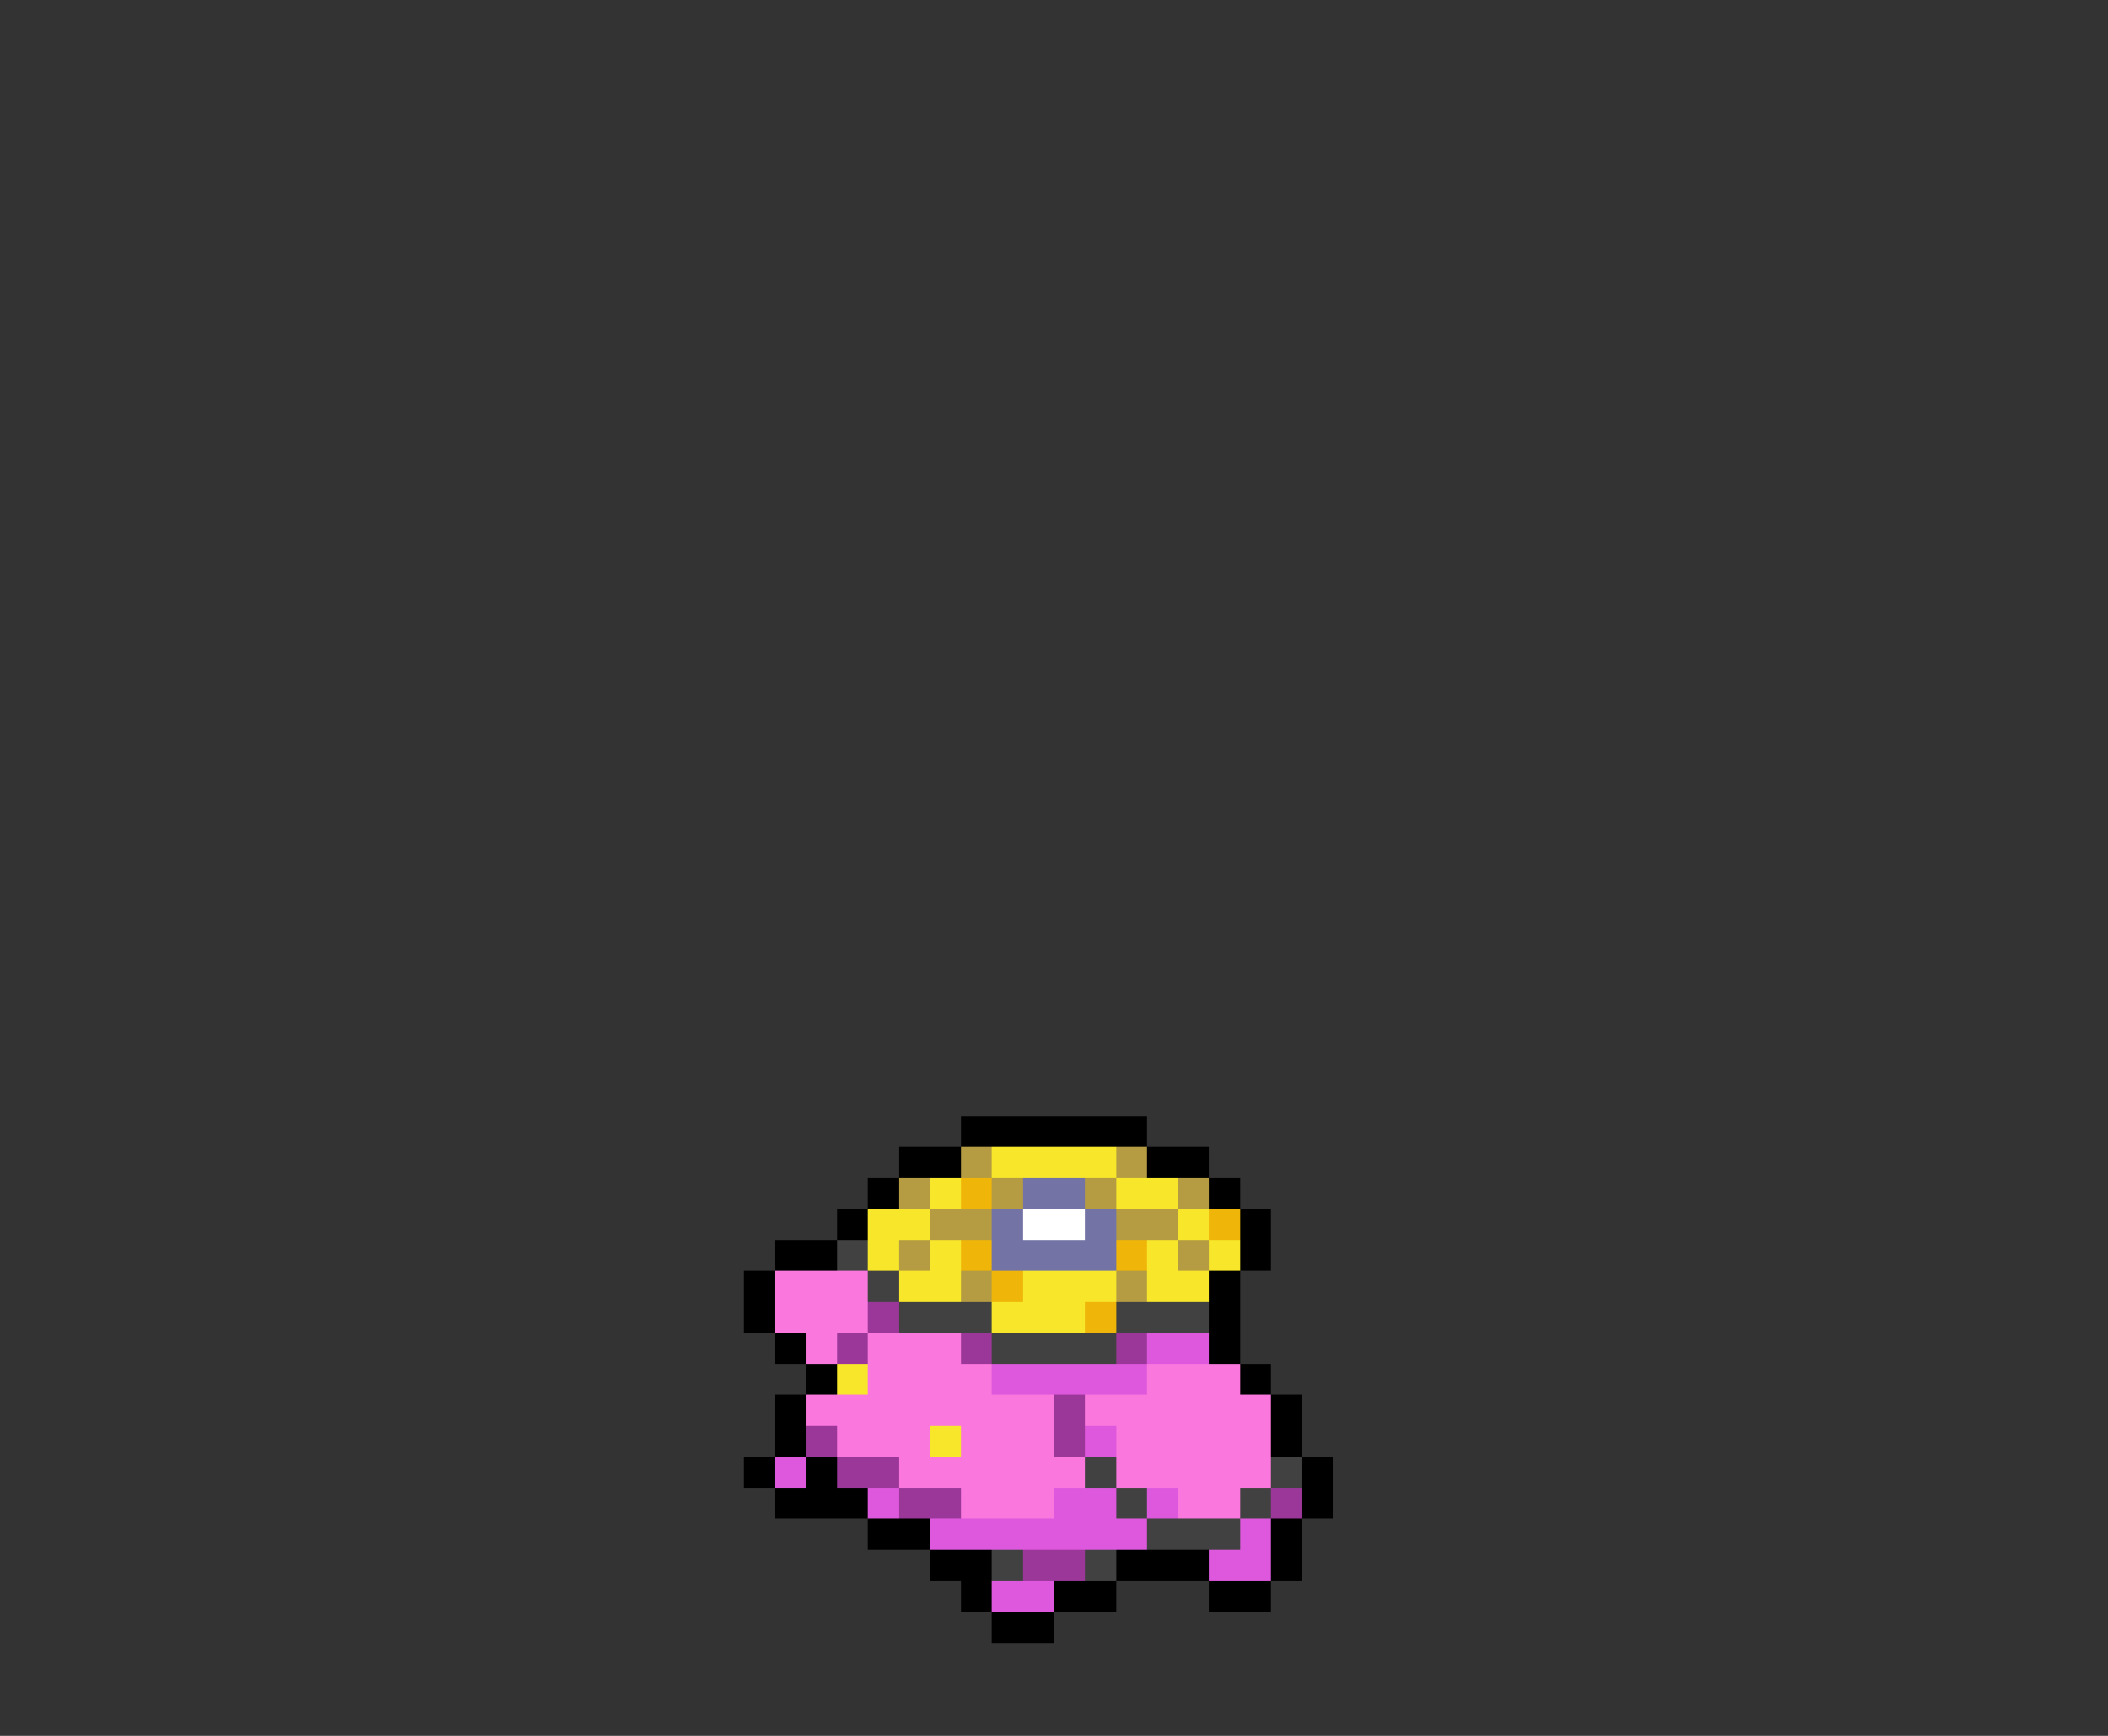<svg xmlns="http://www.w3.org/2000/svg" viewBox="0 -0.5 68 56" shape-rendering="crispEdges">
<rect x="0" y="-0.5" width="68" height="56" fill="#333333" stroke="none"/>
<path stroke="#000000" d="M31 36h6M29 37h2M37 37h2M28 38h1M39 38h1M27 39h1M40 39h1M25 40h2M40 40h1M24 41h1M39 41h1M24 42h1M39 42h1M25 43h1M39 43h1M26 44h1M40 44h1M25 45h1M41 45h1M25 46h1M41 46h1M24 47h1M26 47h1M42 47h1M25 48h3M42 48h1M28 49h2M41 49h1M30 50h2M36 50h3M41 50h1M31 51h1M34 51h2M39 51h2M32 52h2" />
<path stroke="#b59c42" d="M31 37h1M36 37h1M29 38h1M32 38h1M35 38h1M38 38h1M30 39h2M36 39h2M29 40h1M38 40h1M31 41h1M36 41h1" />
<path stroke="#f7e629" d="M32 37h4M30 38h1M36 38h2M28 39h2M38 39h1M28 40h1M30 40h1M37 40h1M39 40h1M29 41h2M33 41h3M37 41h2M32 42h3M27 44h1M30 46h1" />
<path stroke="#efb508" d="M31 38h1M39 39h1M31 40h1M36 40h1M32 41h1M35 42h1" />
<path stroke="#7373a5" d="M33 38h2M32 39h1M35 39h1M32 40h4" />
<path stroke="#ffffff" d="M33 39h2" />
<path stroke="#414141" d="M27 40h1M28 41h1M29 42h3M36 42h3M32 43h4M35 47h1M41 47h1M36 48h1M40 48h1M37 49h3M32 50h1M35 50h1" />
<path stroke="#fa77dd" d="M25 41h3M25 42h3M26 43h1M28 43h3M28 44h4M37 44h3M26 45h8M35 45h6M27 46h3M31 46h3M36 46h5M29 47h6M36 47h5M31 48h3M38 48h2" />
<path stroke="#9c379a" d="M28 42h1M27 43h1M31 43h1M36 43h1M34 45h1M26 46h1M34 46h1M27 47h2M29 48h2M41 48h1M33 50h2" />
<path stroke="#de58dd" d="M37 43h2M32 44h5M35 46h1M25 47h1M28 48h1M34 48h2M37 48h1M30 49h7M40 49h1M39 50h2M32 51h2" />
</svg>